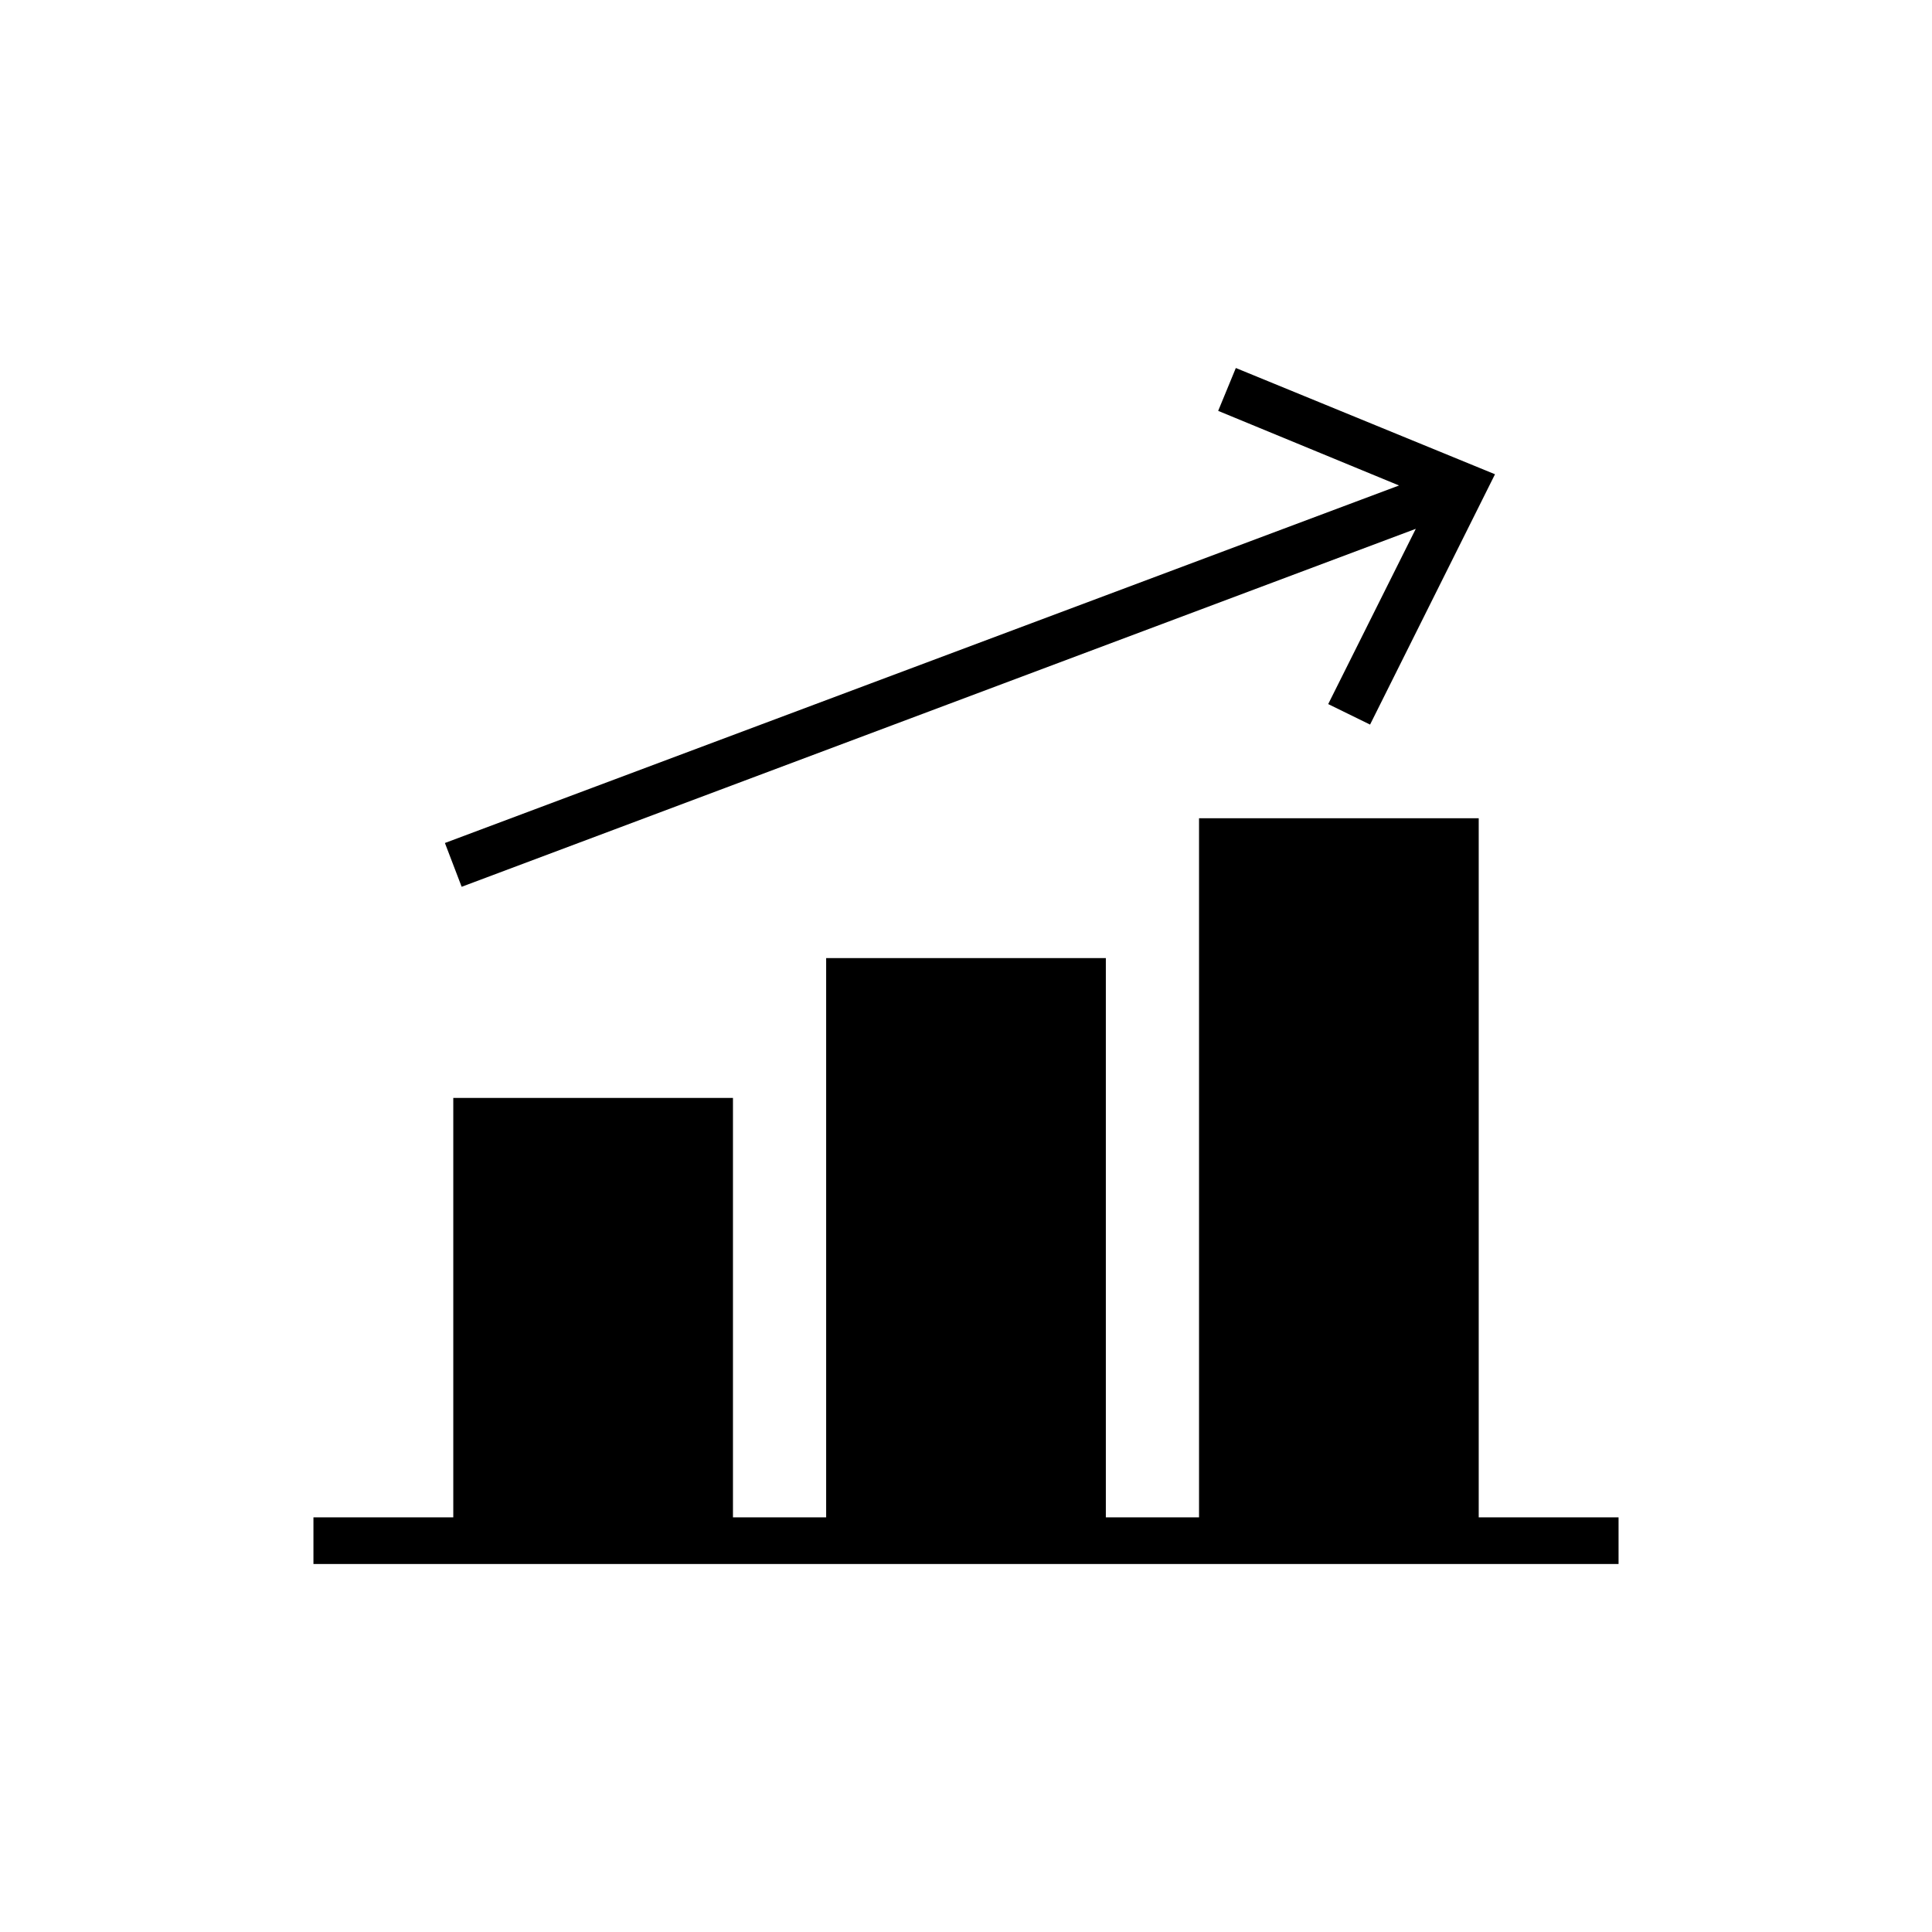 <svg width="21" height="21" viewBox="0 0 21 21" fill="none" xmlns="http://www.w3.org/2000/svg">
    <path
        d="M17.593 16.493H16.073V8.894H13.033V16.493H12.02V10.414H8.98V16.493H7.967V11.934H4.927V16.493H3.407V17H17.593V16.493Z"
        fill="#000000" />
    <path
        d="M14.892 7.876L16.25 5.155L13.433 4L13.241 4.466L15.207 5.277L4.836 9.163L5.018 9.639L15.389 5.748L14.437 7.653L14.892 7.876Z"
        fill="#000000" />
</svg>
